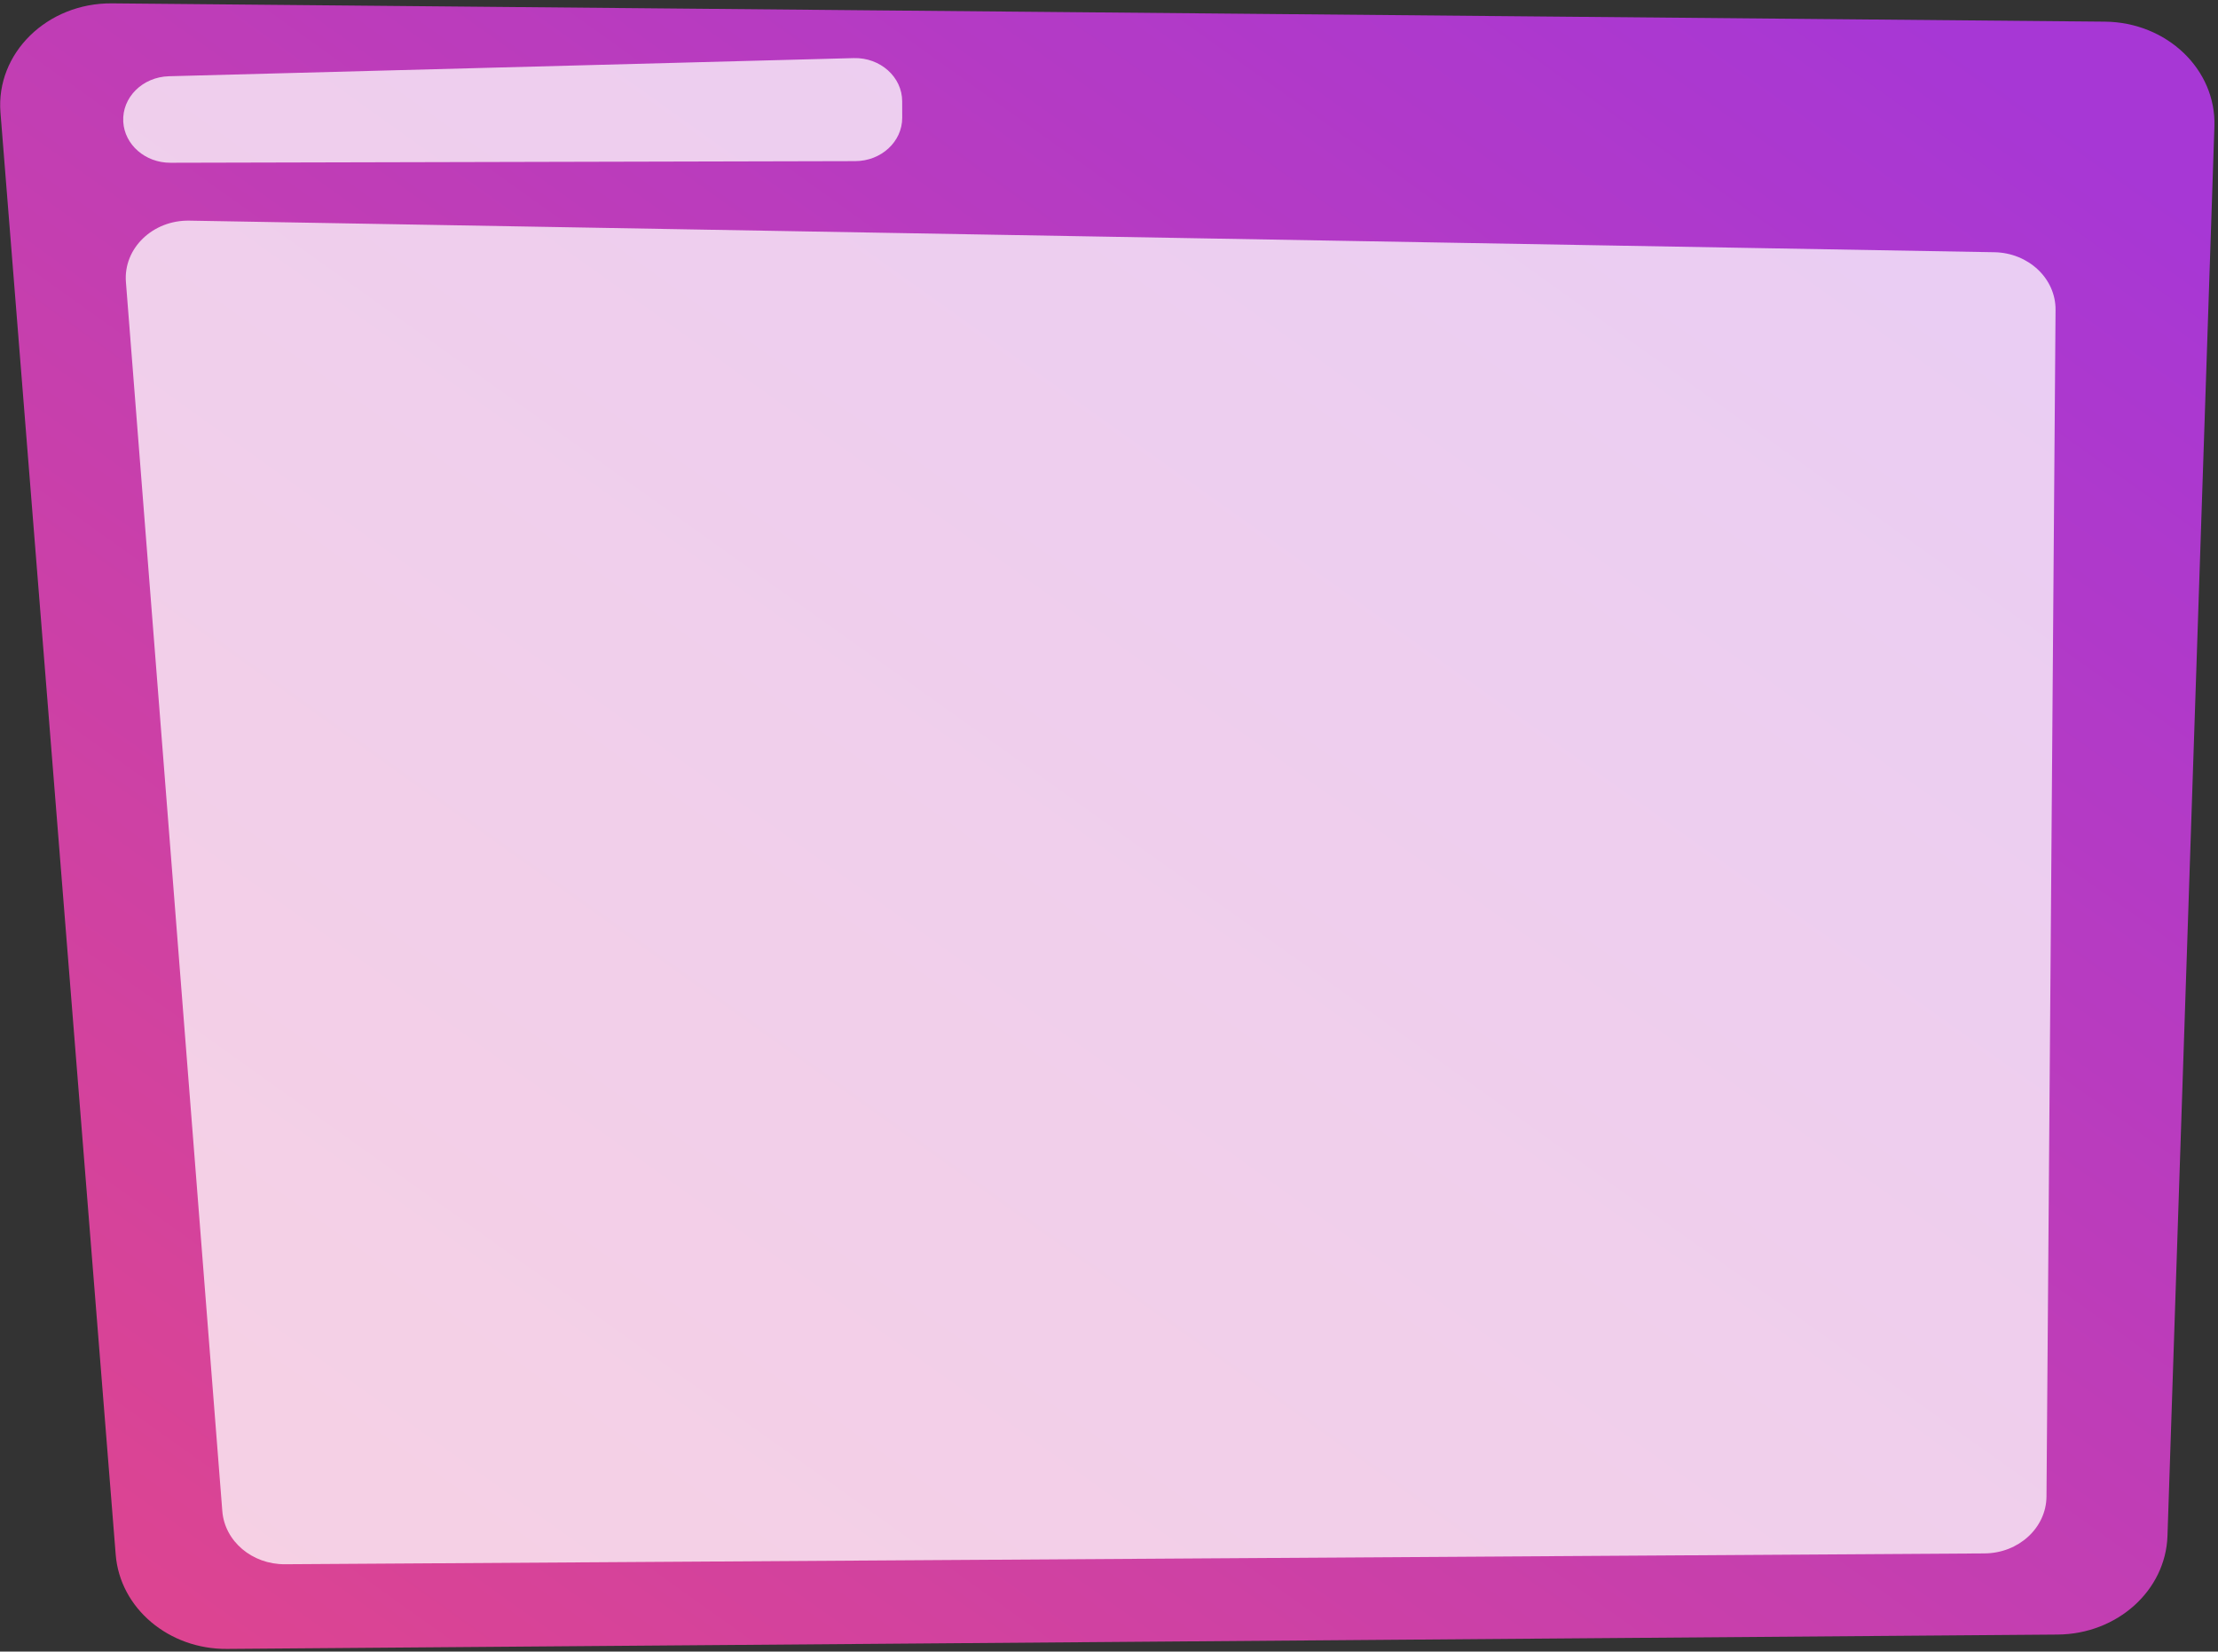 <svg width="372" height="277" viewBox="0 0 372 277" fill="none" xmlns="http://www.w3.org/2000/svg">
<rect x="0" y="0" width="372" height="277" fill="#333333" stroke="none"/>
<path d="M0.078 18.873L19.406 260.745C20.123 269.711 28.294 276.625 38.082 276.548L345.115 274.14C355.091 274.062 363.22 266.759 363.526 257.601L371.398 21.205C371.716 11.654 363.43 3.728 353.025 3.632L18.791 0.564C7.923 0.464 -0.718 8.918 0.078 18.873Z" fill="url(#paint0_linear_110_882)"/>
<path opacity="0.75" d="M21.119 47.304L37.286 253.433C37.682 258.483 42.279 262.384 47.792 262.348L332.841 260.53C338.564 260.494 343.194 256.242 343.234 250.986L344.754 51.974C344.794 46.714 340.221 42.403 334.494 42.303L31.756 37.004C25.603 36.897 20.677 41.666 21.119 47.304Z" fill="white"/>
<path opacity="0.75" d="M20.673 20.416C20.89 24.28 24.37 27.307 28.582 27.297L143.435 27.024C147.796 27.014 151.324 23.761 151.318 19.756L151.313 16.986C151.307 12.901 147.632 9.627 143.186 9.744L28.337 12.787C23.906 12.905 20.445 16.349 20.673 20.416Z" fill="white"/>
<defs>
<linearGradient id="paint0_linear_110_882" x1="305.993" y1="-9.373" x2="0.322" y2="418.779" gradientUnits="userSpaceOnUse">
<stop stop-color="#A737D5"/>
<stop offset="1" stop-color="#EF497A"/>
</linearGradient>
</defs>
</svg>

